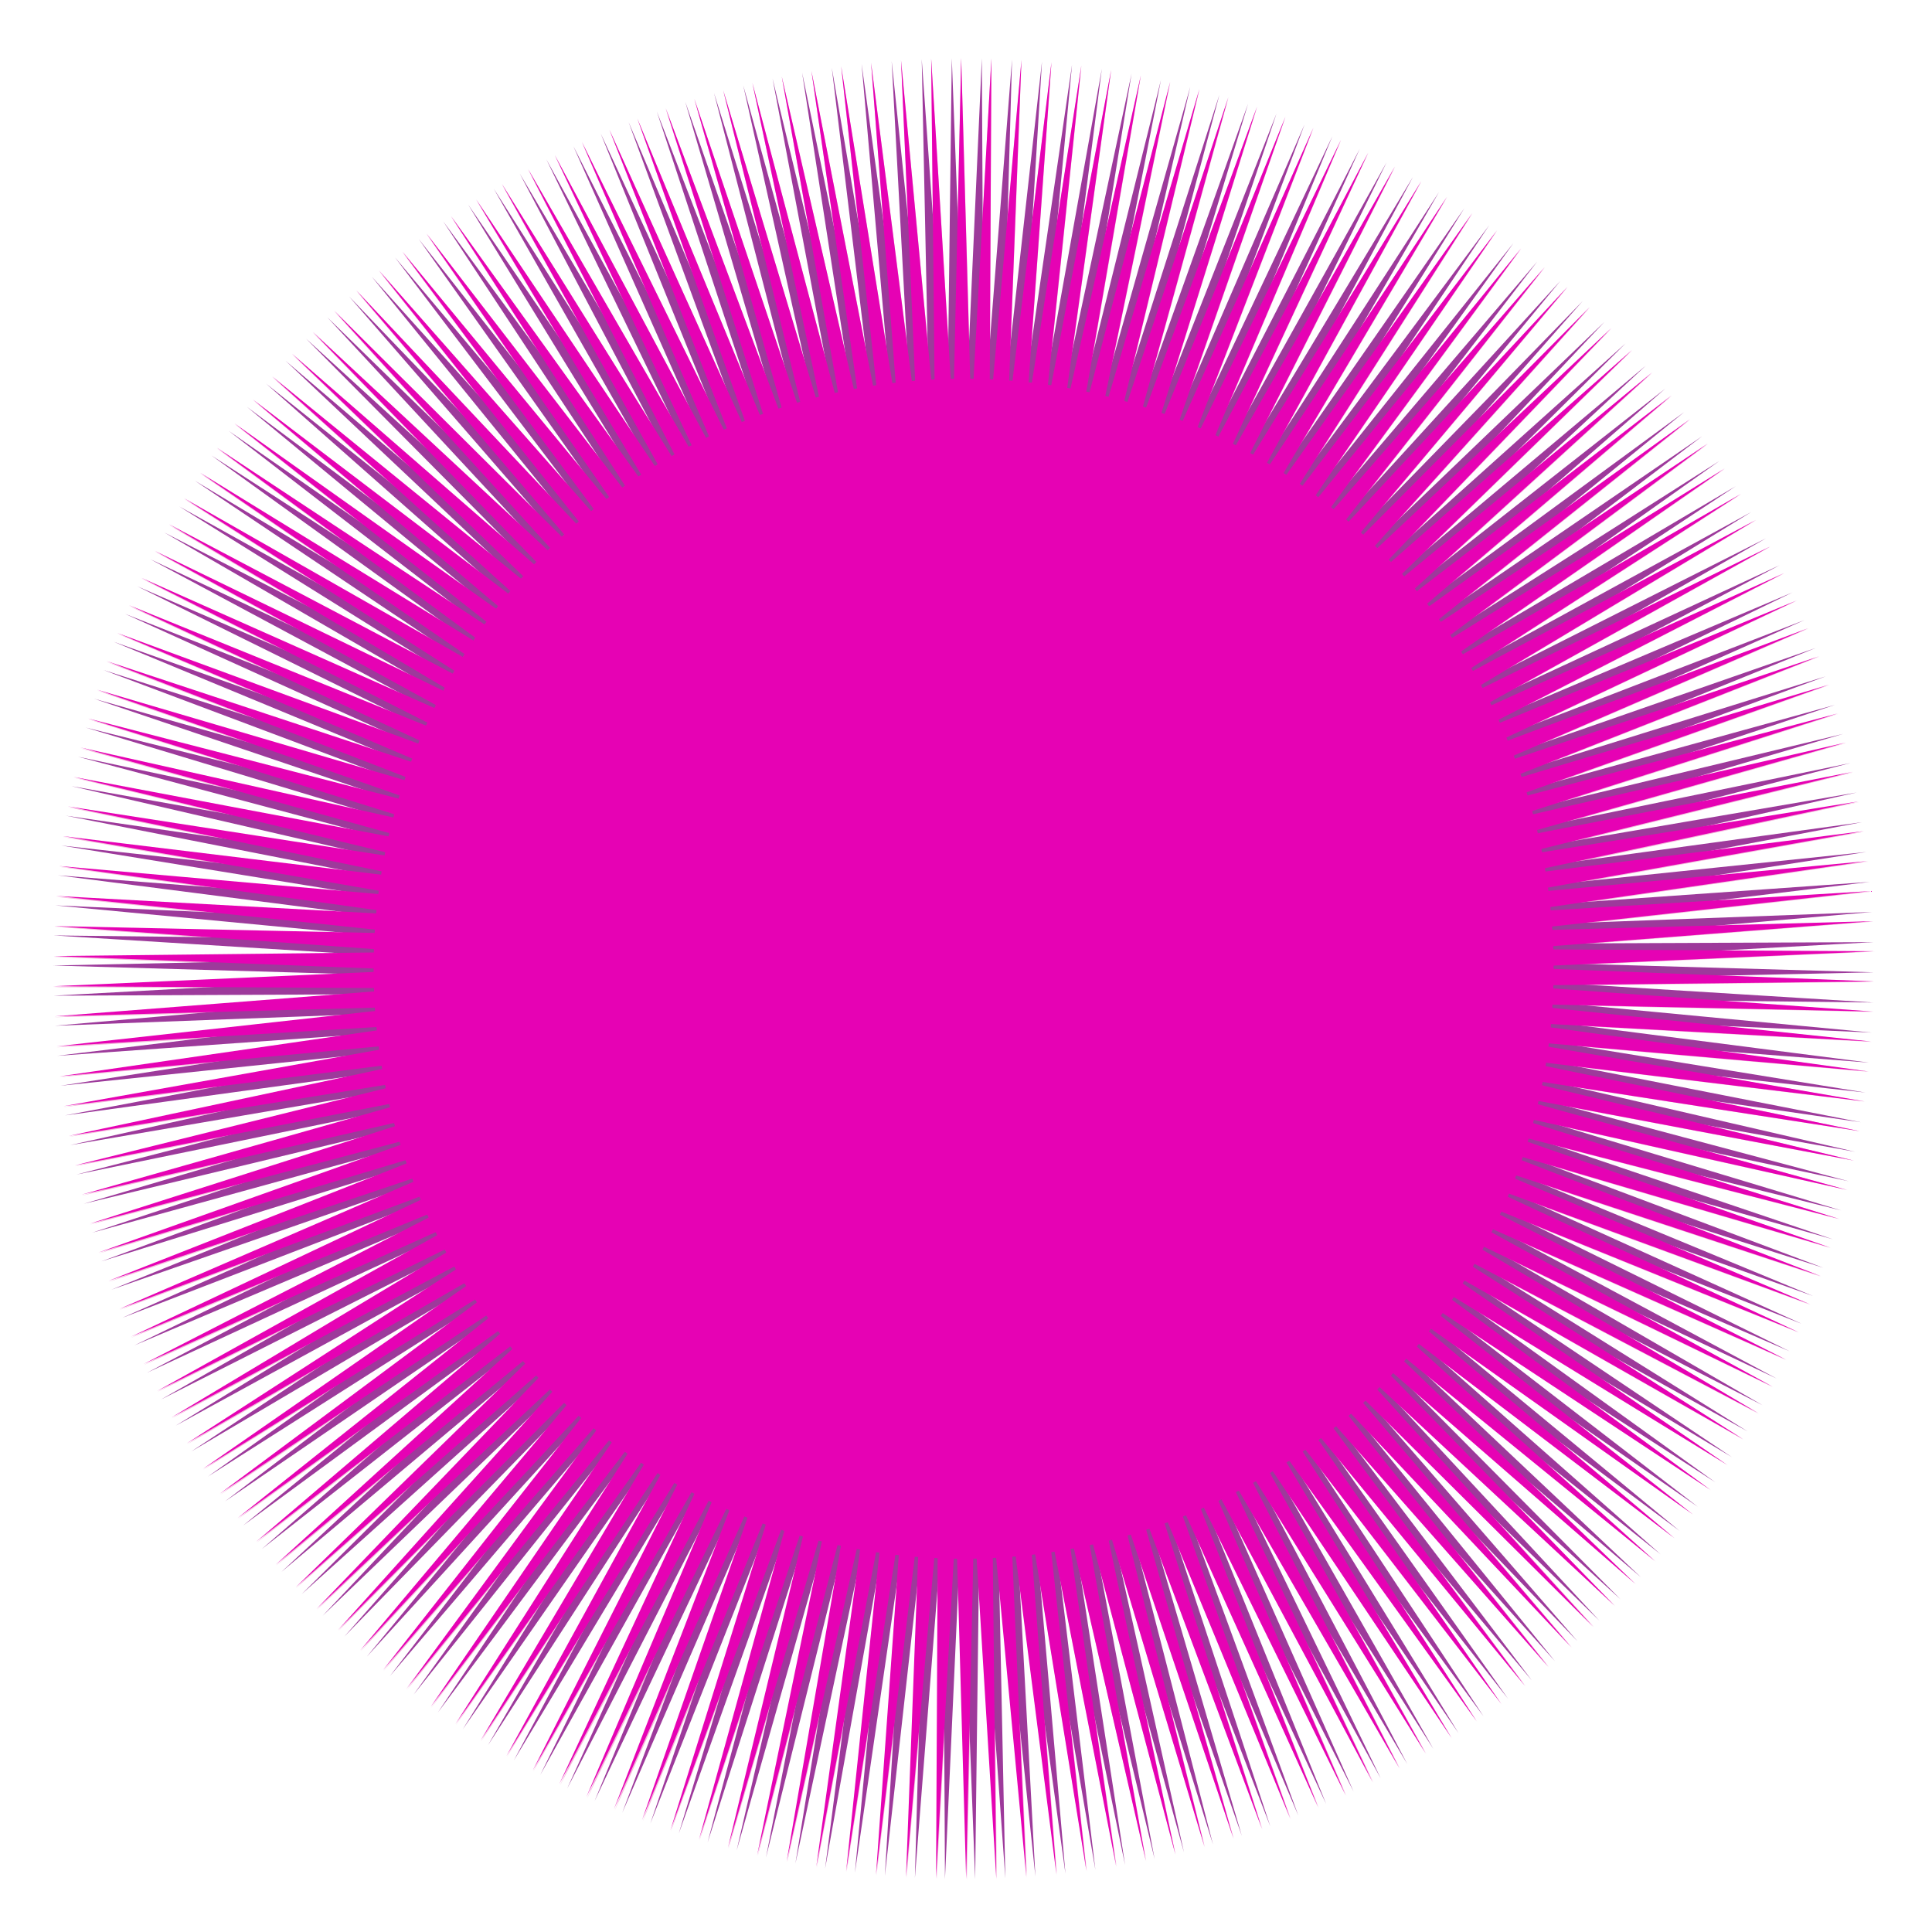 <?xml version="1.0" encoding="UTF-8" standalone="no"?>
<svg
   xmlns:dc="http://purl.org/dc/elements/1.1/"
   xmlns:cc="http://creativecommons.org/ns#"
   xmlns:rdf="http://www.w3.org/1999/02/22-rdf-syntax-ns#"
   xmlns:svg="http://www.w3.org/2000/svg"
   xmlns="http://www.w3.org/2000/svg"
   xmlns:xlink="http://www.w3.org/1999/xlink"
   xmlns:sodipodi="http://sodipodi.sourceforge.net/DTD/sodipodi-0.dtd"
   xmlns:inkscape="http://www.inkscape.org/namespaces/inkscape"
   height="24"
   width="24"
   id="svg2"
   version="1.1"
   inkscape:version="0.91 r13725"
   sodipodi:docname="lc_grafluminance.svg"
   inkscape:export-filename="/home/tamara/Desktop/IKON/5_258 (tamara)/sc (222)/Tanggal 17/lc_grafluminance.png"
   inkscape:export-xdpi="90"
   inkscape:export-ydpi="90">
  <defs
     id="defs120" />
  <sodipodi:namedview
     pagecolor="#ffffff"
     bordercolor="#666666"
     borderopacity="1"
     objecttolerance="10"
     gridtolerance="10"
     guidetolerance="10"
     inkscape:pageopacity="0"
     inkscape:pageshadow="2"
     inkscape:window-width="1366"
     inkscape:window-height="718"
     id="namedview118"
     showgrid="true"
     inkscape:zoom="20.85965"
     inkscape:cx="6.8276653"
     inkscape:cy="12.119871"
     inkscape:window-x="0"
     inkscape:window-y="0"
     inkscape:window-maximized="1"
     inkscape:current-layer="svg2">
    <inkscape:grid
       type="xygrid"
       id="grid4250" />
  </sodipodi:namedview>
  <linearGradient
     id="a">
    <stop
       offset="0"
       stop-color="#fed94f"
       id="stop5" />
    <stop
       offset=".625"
       stop-color="#feb64f"
       stop-opacity=".498"
       id="stop7" />
    <stop
       offset="1"
       stop-color="#fed94f"
       stop-opacity="0"
       id="stop9" />
  </linearGradient>
  <linearGradient
     id="b">
    <stop
       offset="0"
       stop-color="#fff"
       id="stop12" />
    <stop
       offset="1"
       stop-color="#fff"
       stop-opacity="0"
       id="stop14" />
  </linearGradient>
  <filter
     id="c">
    <feGaussianBlur
       stdDeviation=".107"
       id="feGaussianBlur17" />
  </filter>
  <filter
     id="d">
    <feGaussianBlur
       stdDeviation=".537"
       id="feGaussianBlur20" />
  </filter>
  <filter
     id="e">
    <feGaussianBlur
       stdDeviation=".329"
       id="feGaussianBlur23" />
  </filter>
  <radialGradient
     id="f"
     cx="28.799"
     cy="3.755"
     gradientTransform="matrix(1.177,0.006,-0.005,1,-5.081,-0.159)"
     gradientUnits="userSpaceOnUse"
     r="74.355"
     xlink:href="#a" />
  <radialGradient
     id="g"
     cx="28.799"
     cy="3.755"
     gradientTransform="matrix(1.177,0.006,-0.005,1,-5.081,-0.159)"
     gradientUnits="userSpaceOnUse"
     r="74.355">
    <stop
       offset="0"
       stop-color="#fffb04"
       id="stop27" />
    <stop
       offset="1"
       stop-color="#fbf700"
       stop-opacity="0"
       id="stop29" />
  </radialGradient>
  <radialGradient
     id="h"
     cx="28.799"
     cy="3.755"
     gradientTransform="matrix(1.338,-0.134,0.114,1.137,-10.158,3.347)"
     gradientUnits="userSpaceOnUse"
     r="74.355"
     xlink:href="#a" />
  <filter
     id="i"
     height="1.308"
     width="1.308"
     x="-0.154"
     y="-0.154">
    <feGaussianBlur
       stdDeviation="4.181"
       id="feGaussianBlur33" />
  </filter>
  <linearGradient
     id="j"
     gradientUnits="userSpaceOnUse"
     x1="72.362"
     x2="72.362"
     xlink:href="#b"
     y1="12.066"
     y2="61.956" />
  <radialGradient
     id="k"
     cx="63.357"
     cy="68.617"
     gradientTransform="matrix(1.411,0,0,1.254,-26.018,-29.034)"
     gradientUnits="userSpaceOnUse"
     r="28.864">
    <stop
       offset="0"
       stop-color="#fff"
       stop-opacity="0"
       id="stop37" />
    <stop
       offset=".883"
       stop-color="#fff"
       stop-opacity="0"
       id="stop39" />
    <stop
       offset="1"
       stop-color="#fff"
       id="stop41" />
  </radialGradient>
  <radialGradient
     id="l"
     cx="65.745"
     cy="62.836"
     fy="68.235"
     gradientTransform="matrix(1.02,7e-8,-7e-8,1.02,-1.284,-1.228)"
     gradientUnits="userSpaceOnUse"
     r="37.818">
    <stop
       offset="0"
       stop-color="#fffd33"
       id="stop44" />
    <stop
       offset=".456"
       stop-color="#fae926"
       id="stop46" />
    <stop
       offset=".668"
       stop-color="#f5d619"
       id="stop48" />
    <stop
       offset=".871"
       stop-color="#ebb000"
       id="stop50" />
    <stop
       offset="1"
       stop-color="#db6700"
       id="stop52" />
  </radialGradient>
  <linearGradient
     id="m"
     gradientUnits="userSpaceOnUse"
     x1="72.362"
     x2="72.362"
     xlink:href="#b"
     y1="-7.8"
     y2="61.956" />
  <radialGradient
     id="n"
     cx="63.127"
     cy="84.073"
     fx="62.545"
     fy="91.055"
     gradientUnits="userSpaceOnUse"
     r="18.327">
    <stop
       offset="0"
       stop-color="#fffec3"
       id="stop56" />
    <stop
       offset="1"
       stop-color="#fffec3"
       stop-opacity="0"
       id="stop58" />
  </radialGradient>
  <g
     id="g4262"
     transform="matrix(1.543,0,0,1.543,-0.357,-0.327)">
    <path
       d="m 10.335,11.766 1.436,2.526 -1.561,-2.45 1.351,2.572 -1.479,-2.5 1.265,2.615 -1.396,-2.548 1.178,2.655 -1.311,-2.593 1.09,2.693 -1.224,-2.634 1,2.727 -1.136,-2.673 0.91,2.759 -1.047,-2.71 0.818,2.787 -0.957,-2.743 0.725,2.813 -0.866,-2.773 0.632,2.835 -0.774,-2.8 0.538,2.855 -0.681,-2.824 0.443,2.871 -0.587,-2.845 0.348,2.884 -0.493,-2.863 0.252,2.894 -0.398,-2.878 0.156,2.901 -0.302,-2.889 0.06,2.904 -0.207,-2.898 -0.036,2.905 -0.111,-2.903 -0.132,2.902 -0.015,-2.905 -0.227,2.896 0.081,-2.904 -0.323,2.887 0.177,-2.9 -0.418,2.875 0.273,-2.892 -0.513,2.859 0.368,-2.882 -0.607,2.841 0.464,-2.868 -0.701,2.819 0.558,-2.851 -0.794,2.794 0.652,-2.831 -0.886,2.767 0.745,-2.808 -0.977,2.736 0.838,-2.782 -1.067,2.702 0.929,-2.752 -1.155,2.665 1.02,-2.72 -1.243,2.626 1.109,-2.685 -1.329,2.583 1.197,-2.647 -1.414,2.538 1.284,-2.606 -1.497,2.49 1.37,-2.562 -1.578,2.439 L 5.615,11.749 3.957,14.134 5.493,11.669 3.757,13.998 5.374,11.584 3.561,13.855 5.257,11.496 3.371,13.705 5.143,11.404 3.185,13.549 5.033,11.308 3.004,13.387 4.925,11.208 2.829,13.22 4.821,11.105 2.66,13.046 4.721,10.999 2.497,12.867 4.624,10.889 2.339,12.683 4.53,10.776 2.188,12.494 4.441,10.66 2.043,12.299 4.355,10.542 1.904,12.1 4.274,10.42 1.772,11.897 4.196,10.296 1.647,11.689 4.123,10.169 1.529,11.478 4.053,10.04 1.418,11.262 3.988,9.909 1.314,11.043 3.928,9.776 1.217,10.821 3.872,9.64 1.128,10.595 3.82,9.503 1.047,10.367 3.773,9.365 0.973,10.136 3.731,9.225 0.906,9.903 3.693,9.083 0.847,9.668 3.66,8.941 0.797,9.431 3.632,8.797 0.754,9.192 3.608,8.652 0.719,8.953 3.589,8.507 0.691,8.712 3.575,8.361 0.672,8.47 3.566,8.215 0.661,8.228 3.562,8.069 0.658,7.985 3.562,7.923 0.663,7.743 3.568,7.776 0.676,7.501 3.578,7.63 0.697,7.259 3.593,7.485 0.725,7.019 3.613,7.34 0.762,6.779 3.637,7.195 0.807,6.541 3.667,7.052 0.859,6.304 3.701,6.909 0.92,6.069 3.74,6.768 0.988,5.837 3.783,6.628 1.064,5.606 3.831,6.49 1.147,5.379 3.884,6.353 1.238,5.154 3.941,6.219 1.336,4.932 4.002,6.086 1.441,4.714 4.068,5.955 1.554,4.499 4.138,5.826 1.674,4.289 4.212,5.7 1.8,4.082 4.291,5.577 1.934,3.879 4.373,5.456 2.073,3.681 4.46,5.338 2.22,3.488 4.55,5.222 2.373,3.3 4.644,5.11 2.531,3.117 4.742,5.001 2.696,2.939 4.843,4.896 2.867,2.767 4.948,4.793 3.043,2.6 5.056,4.695 3.225,2.44 5.168,4.599 3.412,2.285 5.282,4.508 3.603,2.137 5.399,4.42 3.8,1.995 5.519,4.337 4.001,1.86 5.642,4.257 4.207,1.732 5.768,4.182 4.416,1.61 5.896,4.11 4.63,1.495 6.026,4.043 4.847,1.388 6.158,3.98 5.068,1.288 6.292,3.922 5.292,1.195 6.428,3.868 5.519,1.109 6.566,3.819 5.748,1.031 6.706,3.774 5.98,0.961 6.846,3.734 6.215,0.899 6.989,3.699 6.451,0.844 7.132,3.668 6.689,0.797 7.276,3.642 6.928,0.758 7.421,3.621 7.168,0.727 7.566,3.604 7.41,0.704 7.712,3.593 7.652,0.688 7.858,3.586 7.894,0.681 8.005,3.584 8.136,0.682 8.151,3.587 8.379,0.691 8.297,3.595 8.62,0.708 8.443,3.607 8.862,0.733 8.589,3.625 9.102,0.766 8.733,3.647 9.341,0.806 8.877,3.674 9.578,0.855 9.02,3.706 9.814,0.911 9.162,3.742 10.048,0.976 9.302,3.783 10.279,1.048 9.441,3.829 10.508,1.127 9.579,3.88 10.734,1.214 9.715,3.934 10.958,1.309 9.849,3.994 11.178,1.411 9.98,4.057 11.394,1.52 10.11,4.125 11.607,1.636 10.237,4.198 11.816,1.759 10.362,4.274 12.02,1.889 10.485,4.355 12.221,2.025 10.604,4.439 12.416,2.169 10.721,4.527 12.607,2.318 10.834,4.62 12.793,2.474 10.945,4.716 12.973,2.636 11.052,4.815 13.148,2.804 11.156,4.918 13.318,2.977 11.257,5.025 13.481,3.156 11.354,5.134 13.639,3.34 11.447,5.247 13.79,3.53 11.537,5.363 13.935,3.724 11.622,5.482 14.074,3.923 11.704,5.603 14.206,4.126 11.782,5.727 14.331,4.334 11.855,5.854 14.449,4.546 l -2.524,1.438 2.635,-1.222 -2.571,1.353 2.674,-1.134 -2.614,1.268 2.71,-1.045 -2.654,1.18 2.743,-0.955 -2.692,1.092 2.774,-0.864 -2.727,1.002 2.801,-0.772 -2.758,0.912 2.825,-0.679 -2.787,0.82 2.845,-0.585 -2.812,0.727 2.863,-0.49 -2.835,0.634 2.878,-0.395 -2.854,0.54 2.889,-0.3 -2.871,0.445 2.898,-0.204 -2.884,0.35 2.903,-0.108 -2.894,0.255 2.905,-0.012 -2.901,0.159 2.904,0.084 -2.904,0.063 2.899,0.18 -2.905,-0.033 2.892,0.275 -2.902,-0.129 2.881,0.371 -2.896,-0.225 2.867,0.466 -2.887,-0.321 2.85,0.56 -2.875,-0.416 2.83,0.654 -2.86,-0.511 2.807,0.748 -2.841,-0.605 2.781,0.84 -2.82,-0.699 2.752,0.931 -2.795,-0.792 2.719,1.022 -2.767,-0.884 2.684,1.111 -2.737,-0.975 2.646,1.199 -2.703,-1.065 2.605,1.286 -2.666,-1.153 2.561,1.372 -2.627,-1.241 2.514,1.456 -2.584,-1.327 2.464,1.538 -2.539,-1.412 2.412,1.619 -2.491,-1.495 2.357,1.697 -2.44,-1.576 2.3,1.774 -2.387,-1.656 2.24,1.85 -2.33,-1.734 2.178,1.923 -2.272,-1.81 2.113,1.994 -2.211,-1.885 2.046,2.062 -2.147,-1.957 1.977,2.129 -2.081,-2.027 1.905,2.193 -2.013,-2.094 1.832,2.255 -1.943,-2.16 1.756,2.314 -1.87,-2.223 1.679,2.371 -1.796,-2.283 1.599,2.425 -1.719,-2.341 1.518,2.477 z"
       inkscape:randomized="0"
       inkscape:rounded="0"
       inkscape:flatsided="false"
       sodipodi:arg2="1.0287317"
       sodipodi:arg1="1.012197"
       sodipodi:r2="7.3309674"
       sodipodi:r1="4.4275284"
       sodipodi:cy="8.0116472"
       sodipodi:cx="7.9888549"
       sodipodi:sides="190"
       id="path4260"
       style="opacity:1;fill:#f3b7d9;fill-opacity:1;fill-rule:nonzero;stroke:none;stroke-width:0.25;stroke-linecap:round;stroke-linejoin:round;stroke-miterlimit:4;stroke-dasharray:none;stroke-dashoffset:0;stroke-opacity:1"
       sodipodi:type="star"
       transform="matrix(0.976,-0.22,0.22,0.976,-1.566,1.953)" />
    <path
       d="m 10.335,11.766 1.436,2.526 -1.561,-2.45 1.351,2.572 -1.479,-2.5 1.265,2.615 -1.396,-2.548 1.178,2.655 -1.311,-2.593 1.09,2.693 -1.224,-2.634 1,2.727 -1.136,-2.673 0.91,2.759 -1.047,-2.71 0.818,2.787 -0.957,-2.743 0.725,2.813 -0.866,-2.773 0.632,2.835 -0.774,-2.8 0.538,2.855 -0.681,-2.824 0.443,2.871 -0.587,-2.845 0.348,2.884 -0.493,-2.863 0.252,2.894 -0.398,-2.878 0.156,2.901 -0.302,-2.889 0.06,2.904 -0.207,-2.898 -0.036,2.905 -0.111,-2.903 -0.132,2.902 -0.015,-2.905 -0.227,2.896 0.081,-2.904 -0.323,2.887 0.177,-2.9 -0.418,2.875 0.273,-2.892 -0.513,2.859 0.368,-2.882 -0.607,2.841 0.464,-2.868 -0.701,2.819 0.558,-2.851 -0.794,2.794 0.652,-2.831 -0.886,2.767 0.745,-2.808 -0.977,2.736 0.838,-2.782 -1.067,2.702 0.929,-2.752 -1.155,2.665 1.02,-2.72 -1.243,2.626 1.109,-2.685 -1.329,2.583 1.197,-2.647 -1.414,2.538 1.284,-2.606 -1.497,2.49 1.37,-2.562 -1.578,2.439 L 5.615,11.749 3.957,14.134 5.493,11.669 3.757,13.998 5.374,11.584 3.561,13.855 5.257,11.496 3.371,13.705 5.143,11.404 3.185,13.549 5.033,11.308 3.004,13.387 4.925,11.208 2.829,13.22 4.821,11.105 2.66,13.046 4.721,10.999 2.497,12.867 4.624,10.889 2.339,12.683 4.53,10.776 2.188,12.494 4.441,10.66 2.043,12.299 4.355,10.542 1.904,12.1 4.274,10.42 1.772,11.897 4.196,10.296 1.647,11.689 4.123,10.169 1.529,11.478 4.053,10.04 1.418,11.262 3.988,9.909 1.314,11.043 3.928,9.776 1.217,10.821 3.872,9.64 1.128,10.595 3.82,9.503 1.047,10.367 3.773,9.365 0.973,10.136 3.731,9.225 0.906,9.903 3.693,9.083 0.847,9.668 3.66,8.941 0.797,9.431 3.632,8.797 0.754,9.192 3.608,8.652 0.719,8.953 3.589,8.507 0.691,8.712 3.575,8.361 0.672,8.47 3.566,8.215 0.661,8.228 3.562,8.069 0.658,7.985 3.562,7.923 0.663,7.743 3.568,7.776 0.676,7.501 3.578,7.63 0.697,7.259 3.593,7.485 0.725,7.019 3.613,7.34 0.762,6.779 3.637,7.195 0.807,6.541 3.667,7.052 0.859,6.304 3.701,6.909 0.92,6.069 3.74,6.768 0.988,5.837 3.783,6.628 1.064,5.606 3.831,6.49 1.147,5.379 3.884,6.353 1.238,5.154 3.941,6.219 1.336,4.932 4.002,6.086 1.441,4.714 4.068,5.955 1.554,4.499 4.138,5.826 1.674,4.289 4.212,5.7 1.8,4.082 4.291,5.577 1.934,3.879 4.373,5.456 2.073,3.681 4.46,5.338 2.22,3.488 4.55,5.222 2.373,3.3 4.644,5.11 2.531,3.117 4.742,5.001 2.696,2.939 4.843,4.896 2.867,2.767 4.948,4.793 3.043,2.6 5.056,4.695 3.225,2.44 5.168,4.599 3.412,2.285 5.282,4.508 3.603,2.137 5.399,4.42 3.8,1.995 5.519,4.337 4.001,1.86 5.642,4.257 4.207,1.732 5.768,4.182 4.416,1.61 5.896,4.11 4.63,1.495 6.026,4.043 4.847,1.388 6.158,3.98 5.068,1.288 6.292,3.922 5.292,1.195 6.428,3.868 5.519,1.109 6.566,3.819 5.748,1.031 6.706,3.774 5.98,0.961 6.846,3.734 6.215,0.899 6.989,3.699 6.451,0.844 7.132,3.668 6.689,0.797 7.276,3.642 6.928,0.758 7.421,3.621 7.168,0.727 7.566,3.604 7.41,0.704 7.712,3.593 7.652,0.688 7.858,3.586 7.894,0.681 8.005,3.584 8.136,0.682 8.151,3.587 8.379,0.691 8.297,3.595 8.62,0.708 8.443,3.607 8.862,0.733 8.589,3.625 9.102,0.766 8.733,3.647 9.341,0.806 8.877,3.674 9.578,0.855 9.02,3.706 9.814,0.911 9.162,3.742 10.048,0.976 9.302,3.783 10.279,1.048 9.441,3.829 10.508,1.127 9.579,3.88 10.734,1.214 9.715,3.934 10.958,1.309 9.849,3.994 11.178,1.411 9.98,4.057 11.394,1.52 10.11,4.125 11.607,1.636 10.237,4.198 11.816,1.759 10.362,4.274 12.02,1.889 10.485,4.355 12.221,2.025 10.604,4.439 12.416,2.169 10.721,4.527 12.607,2.318 10.834,4.62 12.793,2.474 10.945,4.716 12.973,2.636 11.052,4.815 13.148,2.804 11.156,4.918 13.318,2.977 11.257,5.025 13.481,3.156 11.354,5.134 13.639,3.34 11.447,5.247 13.79,3.53 11.537,5.363 13.935,3.724 11.622,5.482 14.074,3.923 11.704,5.603 14.206,4.126 11.782,5.727 14.331,4.334 11.855,5.854 14.449,4.546 l -2.524,1.438 2.635,-1.222 -2.571,1.353 2.674,-1.134 -2.614,1.268 2.71,-1.045 -2.654,1.18 2.743,-0.955 -2.692,1.092 2.774,-0.864 -2.727,1.002 2.801,-0.772 -2.758,0.912 2.825,-0.679 -2.787,0.82 2.845,-0.585 -2.812,0.727 2.863,-0.49 -2.835,0.634 2.878,-0.395 -2.854,0.54 2.889,-0.3 -2.871,0.445 2.898,-0.204 -2.884,0.35 2.903,-0.108 -2.894,0.255 2.905,-0.012 -2.901,0.159 2.904,0.084 -2.904,0.063 2.899,0.18 -2.905,-0.033 2.892,0.275 -2.902,-0.129 2.881,0.371 -2.896,-0.225 2.867,0.466 -2.887,-0.321 2.85,0.56 -2.875,-0.416 2.83,0.654 -2.86,-0.511 2.807,0.748 -2.841,-0.605 2.781,0.84 -2.82,-0.699 2.752,0.931 -2.795,-0.792 2.719,1.022 -2.767,-0.884 2.684,1.111 -2.737,-0.975 2.646,1.199 -2.703,-1.065 2.605,1.286 -2.666,-1.153 2.561,1.372 -2.627,-1.241 2.514,1.456 -2.584,-1.327 2.464,1.538 -2.539,-1.412 2.412,1.619 -2.491,-1.495 2.357,1.697 -2.44,-1.576 2.3,1.774 -2.387,-1.656 2.24,1.85 -2.33,-1.734 2.178,1.923 -2.272,-1.81 2.113,1.994 -2.211,-1.885 2.046,2.062 -2.147,-1.957 1.977,2.129 -2.081,-2.027 1.905,2.193 -2.013,-2.094 1.832,2.255 -1.943,-2.16 1.756,2.314 -1.87,-2.223 1.679,2.371 -1.796,-2.283 1.599,2.425 -1.719,-2.341 1.518,2.477 z"
       inkscape:randomized="0"
       inkscape:rounded="0"
       inkscape:flatsided="false"
       sodipodi:arg2="1.0287317"
       sodipodi:arg1="1.012197"
       sodipodi:r2="7.3309674"
       sodipodi:r1="4.4275284"
       sodipodi:cy="8.0116472"
       sodipodi:cx="7.9888549"
       sodipodi:sides="190"
       id="path4256"
       style="opacity:1;fill:#9d3a9b;fill-opacity:1;fill-rule:nonzero;stroke:none;stroke-width:0.25;stroke-linecap:round;stroke-linejoin:round;stroke-miterlimit:4;stroke-dasharray:none;stroke-dashoffset:0;stroke-opacity:1"
       sodipodi:type="star" />
    <path
       transform="matrix(0.996,-0.089,0.089,0.996,-0.679,0.741)"
       sodipodi:type="star"
       style="opacity:1;fill:#e602b4;fill-opacity:1;fill-rule:nonzero;stroke:none;stroke-width:0.25;stroke-linecap:round;stroke-linejoin:round;stroke-miterlimit:4;stroke-dasharray:none;stroke-dashoffset:0;stroke-opacity:1"
       id="path4258"
       sodipodi:sides="190"
       sodipodi:cx="7.9888549"
       sodipodi:cy="8.0116472"
       sodipodi:r1="4.4275284"
       sodipodi:r2="7.3309674"
       sodipodi:arg1="1.012197"
       sodipodi:arg2="1.0287317"
       inkscape:flatsided="false"
       inkscape:rounded="0"
       inkscape:randomized="0"
       d="m 10.335,11.766 1.436,2.526 -1.561,-2.45 1.351,2.572 -1.479,-2.5 1.265,2.615 -1.396,-2.548 1.178,2.655 -1.311,-2.593 1.09,2.693 -1.224,-2.634 1,2.727 -1.136,-2.673 0.91,2.759 -1.047,-2.71 0.818,2.787 -0.957,-2.743 0.725,2.813 -0.866,-2.773 0.632,2.835 -0.774,-2.8 0.538,2.855 -0.681,-2.824 0.443,2.871 -0.587,-2.845 0.348,2.884 -0.493,-2.863 0.252,2.894 -0.398,-2.878 0.156,2.901 -0.302,-2.889 0.06,2.904 -0.207,-2.898 -0.036,2.905 -0.111,-2.903 -0.132,2.902 -0.015,-2.905 -0.227,2.896 0.081,-2.904 -0.323,2.887 0.177,-2.9 -0.418,2.875 0.273,-2.892 -0.513,2.859 0.368,-2.882 -0.607,2.841 0.464,-2.868 -0.701,2.819 0.558,-2.851 -0.794,2.794 0.652,-2.831 -0.886,2.767 0.745,-2.808 -0.977,2.736 0.838,-2.782 -1.067,2.702 0.929,-2.752 -1.155,2.665 1.02,-2.72 -1.243,2.626 1.109,-2.685 -1.329,2.583 1.197,-2.647 -1.414,2.538 1.284,-2.606 -1.497,2.49 1.37,-2.562 -1.578,2.439 L 5.615,11.749 3.957,14.134 5.493,11.669 3.757,13.998 5.374,11.584 3.561,13.855 5.257,11.496 3.371,13.705 5.143,11.404 3.185,13.549 5.033,11.308 3.004,13.387 4.925,11.208 2.829,13.22 4.821,11.105 2.66,13.046 4.721,10.999 2.497,12.867 4.624,10.889 2.339,12.683 4.53,10.776 2.188,12.494 4.441,10.66 2.043,12.299 4.355,10.542 1.904,12.1 4.274,10.42 1.772,11.897 4.196,10.296 1.647,11.689 4.123,10.169 1.529,11.478 4.053,10.04 1.418,11.262 3.988,9.909 1.314,11.043 3.928,9.776 1.217,10.821 3.872,9.64 1.128,10.595 3.82,9.503 1.047,10.367 3.773,9.365 0.973,10.136 3.731,9.225 0.906,9.903 3.693,9.083 0.847,9.668 3.66,8.941 0.797,9.431 3.632,8.797 0.754,9.192 3.608,8.652 0.719,8.953 3.589,8.507 0.691,8.712 3.575,8.361 0.672,8.47 3.566,8.215 0.661,8.228 3.562,8.069 0.658,7.985 3.562,7.923 0.663,7.743 3.568,7.776 0.676,7.501 3.578,7.63 0.697,7.259 3.593,7.485 0.725,7.019 3.613,7.34 0.762,6.779 3.637,7.195 0.807,6.541 3.667,7.052 0.859,6.304 3.701,6.909 0.92,6.069 3.74,6.768 0.988,5.837 3.783,6.628 1.064,5.606 3.831,6.49 1.147,5.379 3.884,6.353 1.238,5.154 3.941,6.219 1.336,4.932 4.002,6.086 1.441,4.714 4.068,5.955 1.554,4.499 4.138,5.826 1.674,4.289 4.212,5.7 1.8,4.082 4.291,5.577 1.934,3.879 4.373,5.456 2.073,3.681 4.46,5.338 2.22,3.488 4.55,5.222 2.373,3.3 4.644,5.11 2.531,3.117 4.742,5.001 2.696,2.939 4.843,4.896 2.867,2.767 4.948,4.793 3.043,2.6 5.056,4.695 3.225,2.44 5.168,4.599 3.412,2.285 5.282,4.508 3.603,2.137 5.399,4.42 3.8,1.995 5.519,4.337 4.001,1.86 5.642,4.257 4.207,1.732 5.768,4.182 4.416,1.61 5.896,4.11 4.63,1.495 6.026,4.043 4.847,1.388 6.158,3.98 5.068,1.288 6.292,3.922 5.292,1.195 6.428,3.868 5.519,1.109 6.566,3.819 5.748,1.031 6.706,3.774 5.98,0.961 6.846,3.734 6.215,0.899 6.989,3.699 6.451,0.844 7.132,3.668 6.689,0.797 7.276,3.642 6.928,0.758 7.421,3.621 7.168,0.727 7.566,3.604 7.41,0.704 7.712,3.593 7.652,0.688 7.858,3.586 7.894,0.681 8.005,3.584 8.136,0.682 8.151,3.587 8.379,0.691 8.297,3.595 8.62,0.708 8.443,3.607 8.862,0.733 8.589,3.625 9.102,0.766 8.733,3.647 9.341,0.806 8.877,3.674 9.578,0.855 9.02,3.706 9.814,0.911 9.162,3.742 10.048,0.976 9.302,3.783 10.279,1.048 9.441,3.829 10.508,1.127 9.579,3.88 10.734,1.214 9.715,3.934 10.958,1.309 9.849,3.994 11.178,1.411 9.98,4.057 11.394,1.52 10.11,4.125 11.607,1.636 10.237,4.198 11.816,1.759 10.362,4.274 12.02,1.889 10.485,4.355 12.221,2.025 10.604,4.439 12.416,2.169 10.721,4.527 12.607,2.318 10.834,4.62 12.793,2.474 10.945,4.716 12.973,2.636 11.052,4.815 13.148,2.804 11.156,4.918 13.318,2.977 11.257,5.025 13.481,3.156 11.354,5.134 13.639,3.34 11.447,5.247 13.79,3.53 11.537,5.363 13.935,3.724 11.622,5.482 14.074,3.923 11.704,5.603 14.206,4.126 11.782,5.727 14.331,4.334 11.855,5.854 14.449,4.546 l -2.524,1.438 2.635,-1.222 -2.571,1.353 2.674,-1.134 -2.614,1.268 2.71,-1.045 -2.654,1.18 2.743,-0.955 -2.692,1.092 2.774,-0.864 -2.727,1.002 2.801,-0.772 -2.758,0.912 2.825,-0.679 -2.787,0.82 2.845,-0.585 -2.812,0.727 2.863,-0.49 -2.835,0.634 2.878,-0.395 -2.854,0.54 2.889,-0.3 -2.871,0.445 2.898,-0.204 -2.884,0.35 2.903,-0.108 -2.894,0.255 2.905,-0.012 -2.901,0.159 2.904,0.084 -2.904,0.063 2.899,0.18 -2.905,-0.033 2.892,0.275 -2.902,-0.129 2.881,0.371 -2.896,-0.225 2.867,0.466 -2.887,-0.321 2.85,0.56 -2.875,-0.416 2.83,0.654 -2.86,-0.511 2.807,0.748 -2.841,-0.605 2.781,0.84 -2.82,-0.699 2.752,0.931 -2.795,-0.792 2.719,1.022 -2.767,-0.884 2.684,1.111 -2.737,-0.975 2.646,1.199 -2.703,-1.065 2.605,1.286 -2.666,-1.153 2.561,1.372 -2.627,-1.241 2.514,1.456 -2.584,-1.327 2.464,1.538 -2.539,-1.412 2.412,1.619 -2.491,-1.495 2.357,1.697 -2.44,-1.576 2.3,1.774 -2.387,-1.656 2.24,1.85 -2.33,-1.734 2.178,1.923 -2.272,-1.81 2.113,1.994 -2.211,-1.885 2.046,2.062 -2.147,-1.957 1.977,2.129 -2.081,-2.027 1.905,2.193 -2.013,-2.094 1.832,2.255 -1.943,-2.16 1.756,2.314 -1.87,-2.223 1.679,2.371 -1.796,-2.283 1.599,2.425 -1.719,-2.341 1.518,2.477 z" />
    <circle
       r="4.75"
       cy="8.011"
       cx="7.989"
       id="path4252"
       style="opacity:1;fill:#e602b4;fill-opacity:1;fill-rule:nonzero;stroke:none;stroke-width:0.25;stroke-linecap:round;stroke-linejoin:round;stroke-miterlimit:4;stroke-dasharray:none;stroke-dashoffset:0;stroke-opacity:1" />
  </g>
</svg>
